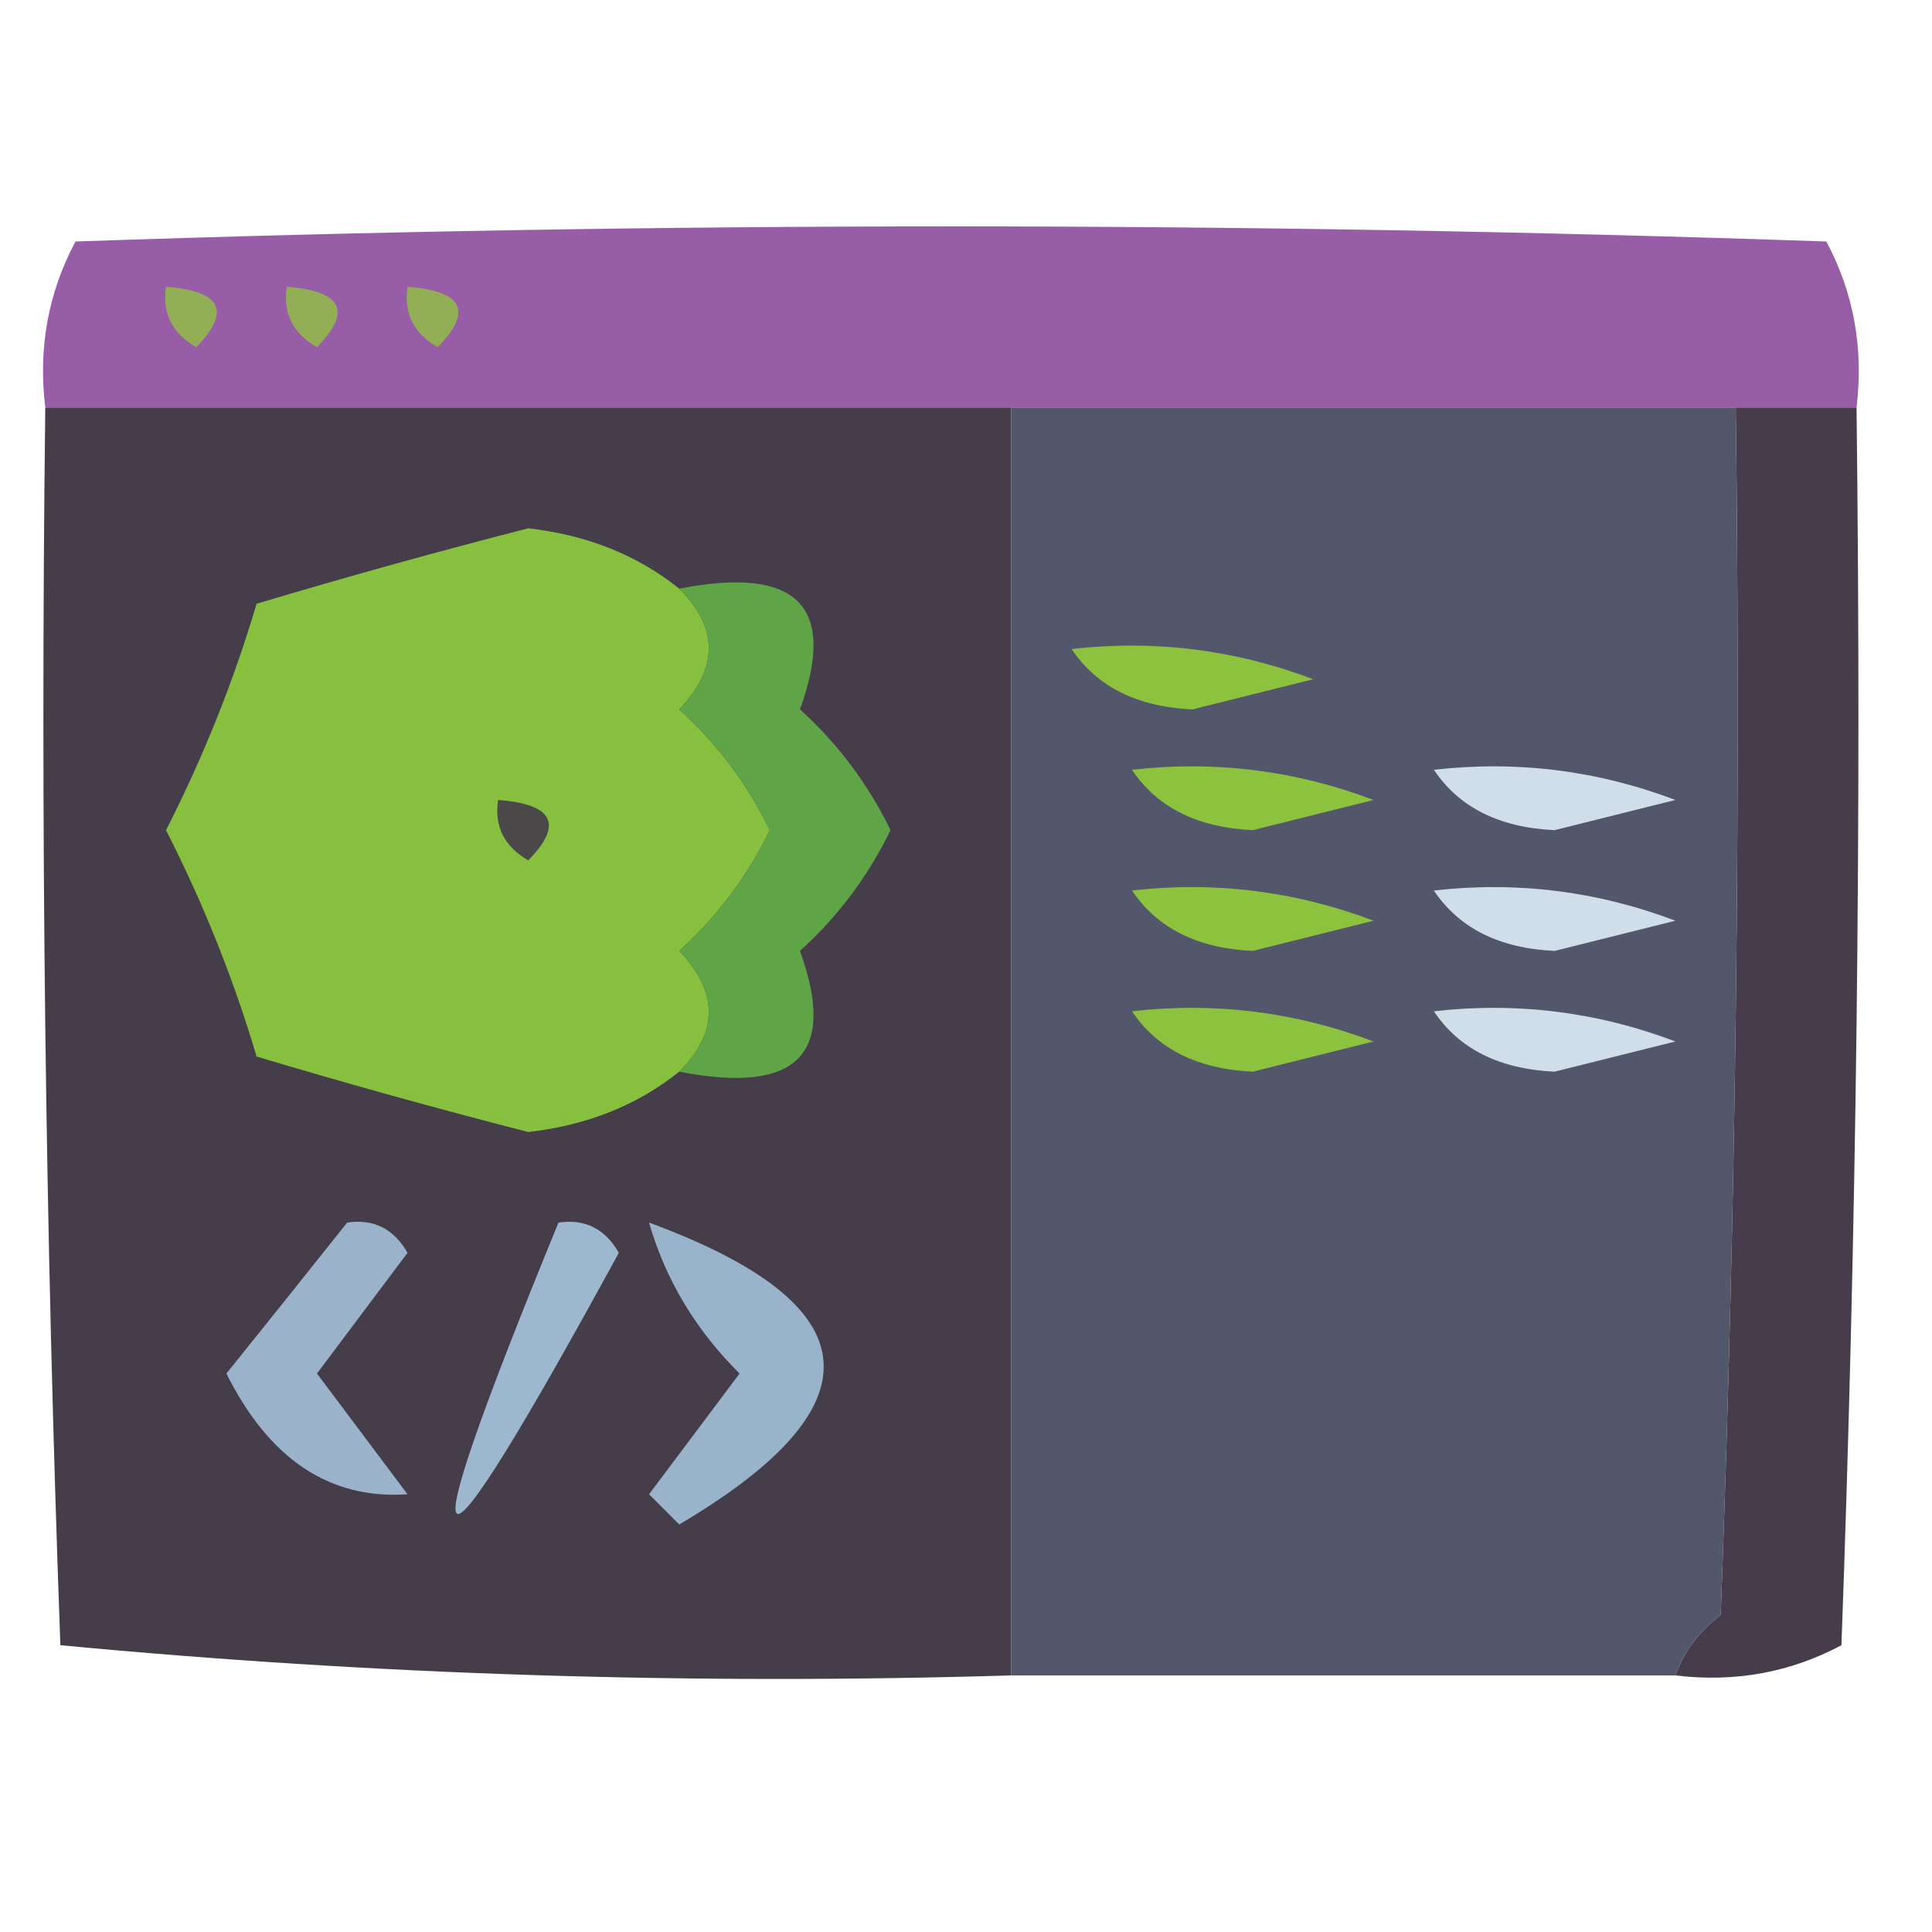 <?xml version="1.0" encoding="UTF-8"?>
<!DOCTYPE svg PUBLIC "-//W3C//DTD SVG 1.1//EN" "http://www.w3.org/Graphics/SVG/1.1/DTD/svg11.dtd">
<svg xmlns="http://www.w3.org/2000/svg" version="1.1" width="64px" height="64px" style="shape-rendering:geometricPrecision; text-rendering:geometricPrecision; image-rendering:optimizeQuality; fill-rule:evenodd; clip-rule:evenodd" xmlns:xlink="http://www.w3.org/1999/xlink">
<g><path style="opacity:1" fill="#985da7" d="M 61.5,13.5 C 60.167,13.5 58.833,13.5 57.5,13.5C 49.5,13.5 41.5,13.5 33.5,13.5C 22.833,13.5 12.167,13.5 1.5,13.5C 1.261,11.533 1.594,9.699 2.5,8C 21.833,7.333 41.167,7.333 60.5,8C 61.406,9.699 61.739,11.533 61.5,13.5 Z"/></g>
<g><path style="opacity:1" fill="#93af56" d="M 5.5,9.5 C 7.337,9.639 7.67,10.306 6.5,11.5C 5.702,11.043 5.369,10.376 5.5,9.5 Z"/></g>
<g><path style="opacity:1" fill="#93af56" d="M 9.5,9.5 C 11.337,9.639 11.67,10.306 10.5,11.5C 9.702,11.043 9.369,10.376 9.5,9.5 Z"/></g>
<g><path style="opacity:1" fill="#93af56" d="M 13.5,9.5 C 15.337,9.639 15.67,10.306 14.5,11.5C 13.703,11.043 13.369,10.376 13.5,9.5 Z"/></g>
<g><path style="opacity:1" fill="#463d4b" d="M 1.5,13.5 C 12.167,13.5 22.833,13.5 33.5,13.5C 33.5,27.5 33.5,41.5 33.5,55.5C 22.918,55.82 12.418,55.487 2,54.5C 1.5,40.837 1.333,27.171 1.5,13.5 Z"/></g>
<g><path style="opacity:1" fill="#53576b" d="M 33.5,13.5 C 41.5,13.5 49.5,13.5 57.5,13.5C 57.667,26.837 57.5,40.171 57,53.5C 56.283,54.044 55.783,54.711 55.5,55.5C 48.167,55.5 40.833,55.5 33.5,55.5C 33.5,41.5 33.5,27.5 33.5,13.5 Z"/></g>
<g><path style="opacity:0.995" fill="#463c4b" d="M 57.5,13.5 C 58.833,13.5 60.167,13.5 61.5,13.5C 61.667,27.171 61.5,40.837 61,54.5C 59.3,55.406 57.467,55.739 55.5,55.5C 55.783,54.711 56.283,54.044 57,53.5C 57.5,40.171 57.667,26.837 57.5,13.5 Z"/></g>
<g><path style="opacity:1" fill="#87c03e" d="M 22.5,19.5 C 23.807,20.802 23.807,22.135 22.5,23.5C 23.752,24.631 24.752,25.964 25.5,27.5C 24.752,29.036 23.752,30.369 22.5,31.5C 23.807,32.865 23.807,34.198 22.5,35.5C 21.121,36.609 19.455,37.276 17.5,37.5C 14.479,36.724 11.479,35.891 8.5,35C 7.741,32.437 6.741,29.937 5.5,27.5C 6.741,25.063 7.741,22.563 8.5,20C 11.479,19.109 14.479,18.276 17.5,17.5C 19.455,17.724 21.121,18.391 22.5,19.5 Z"/></g>
<g><path style="opacity:1" fill="#5fa446" d="M 22.5,19.5 C 26.409,18.737 27.742,20.07 26.5,23.5C 27.752,24.631 28.752,25.964 29.5,27.5C 28.752,29.036 27.752,30.369 26.5,31.5C 27.742,34.93 26.409,36.263 22.5,35.5C 23.807,34.198 23.807,32.865 22.5,31.5C 23.752,30.369 24.752,29.036 25.5,27.5C 24.752,25.964 23.752,24.631 22.5,23.5C 23.807,22.135 23.807,20.802 22.5,19.5 Z"/></g>
<g><path style="opacity:1" fill="#8dc23f" d="M 35.5,21.5 C 38.247,21.187 40.913,21.52 43.5,22.5C 42.167,22.833 40.833,23.167 39.5,23.5C 37.667,23.415 36.334,22.748 35.5,21.5 Z"/></g>
<g><path style="opacity:1" fill="#8dc23f" d="M 37.5,25.5 C 40.247,25.187 42.913,25.52 45.5,26.5C 44.167,26.833 42.833,27.167 41.5,27.5C 39.667,27.415 38.334,26.748 37.5,25.5 Z"/></g>
<g><path style="opacity:1" fill="#d0dee9" d="M 47.5,25.5 C 50.247,25.187 52.913,25.52 55.5,26.5C 54.167,26.833 52.833,27.167 51.5,27.5C 49.667,27.415 48.334,26.748 47.5,25.5 Z"/></g>
<g><path style="opacity:1" fill="#4a4849" d="M 16.5,26.5 C 18.337,26.64 18.67,27.306 17.5,28.5C 16.703,28.043 16.369,27.376 16.5,26.5 Z"/></g>
<g><path style="opacity:1" fill="#8dc23f" d="M 37.5,29.5 C 40.247,29.187 42.913,29.52 45.5,30.5C 44.167,30.833 42.833,31.167 41.5,31.5C 39.667,31.415 38.334,30.748 37.5,29.5 Z"/></g>
<g><path style="opacity:1" fill="#d0dee9" d="M 47.5,29.5 C 50.247,29.187 52.913,29.52 55.5,30.5C 54.167,30.833 52.833,31.167 51.5,31.5C 49.667,31.415 48.334,30.748 47.5,29.5 Z"/></g>
<g><path style="opacity:1" fill="#8dc23f" d="M 37.5,33.5 C 40.247,33.187 42.913,33.52 45.5,34.5C 44.167,34.833 42.833,35.167 41.5,35.5C 39.667,35.415 38.334,34.748 37.5,33.5 Z"/></g>
<g><path style="opacity:1" fill="#d0dee9" d="M 47.5,33.5 C 50.247,33.187 52.913,33.52 55.5,34.5C 54.167,34.833 52.833,35.167 51.5,35.5C 49.667,35.415 48.334,34.748 47.5,33.5 Z"/></g>
<g><path style="opacity:1" fill="#9ab3cb" d="M 11.5,40.5 C 12.376,40.369 13.043,40.703 13.5,41.5C 12.5,42.833 11.5,44.167 10.5,45.5C 11.5,46.833 12.5,48.167 13.5,49.5C 10.921,49.676 8.921,48.343 7.5,45.5C 8.857,43.814 10.19,42.148 11.5,40.5 Z"/></g>
<g><path style="opacity:1" fill="#9db7cf" d="M 18.5,40.5 C 19.376,40.369 20.043,40.703 20.5,41.5C 14.027,53.361 13.361,53.028 18.5,40.5 Z"/></g>
<g><path style="opacity:1" fill="#99b3cb" d="M 21.5,40.5 C 28.866,43.212 29.199,46.545 22.5,50.5C 22.167,50.167 21.833,49.833 21.5,49.5C 22.5,48.167 23.5,46.833 24.5,45.5C 23.048,44.06 22.048,42.394 21.5,40.5 Z"/></g>
</svg>
